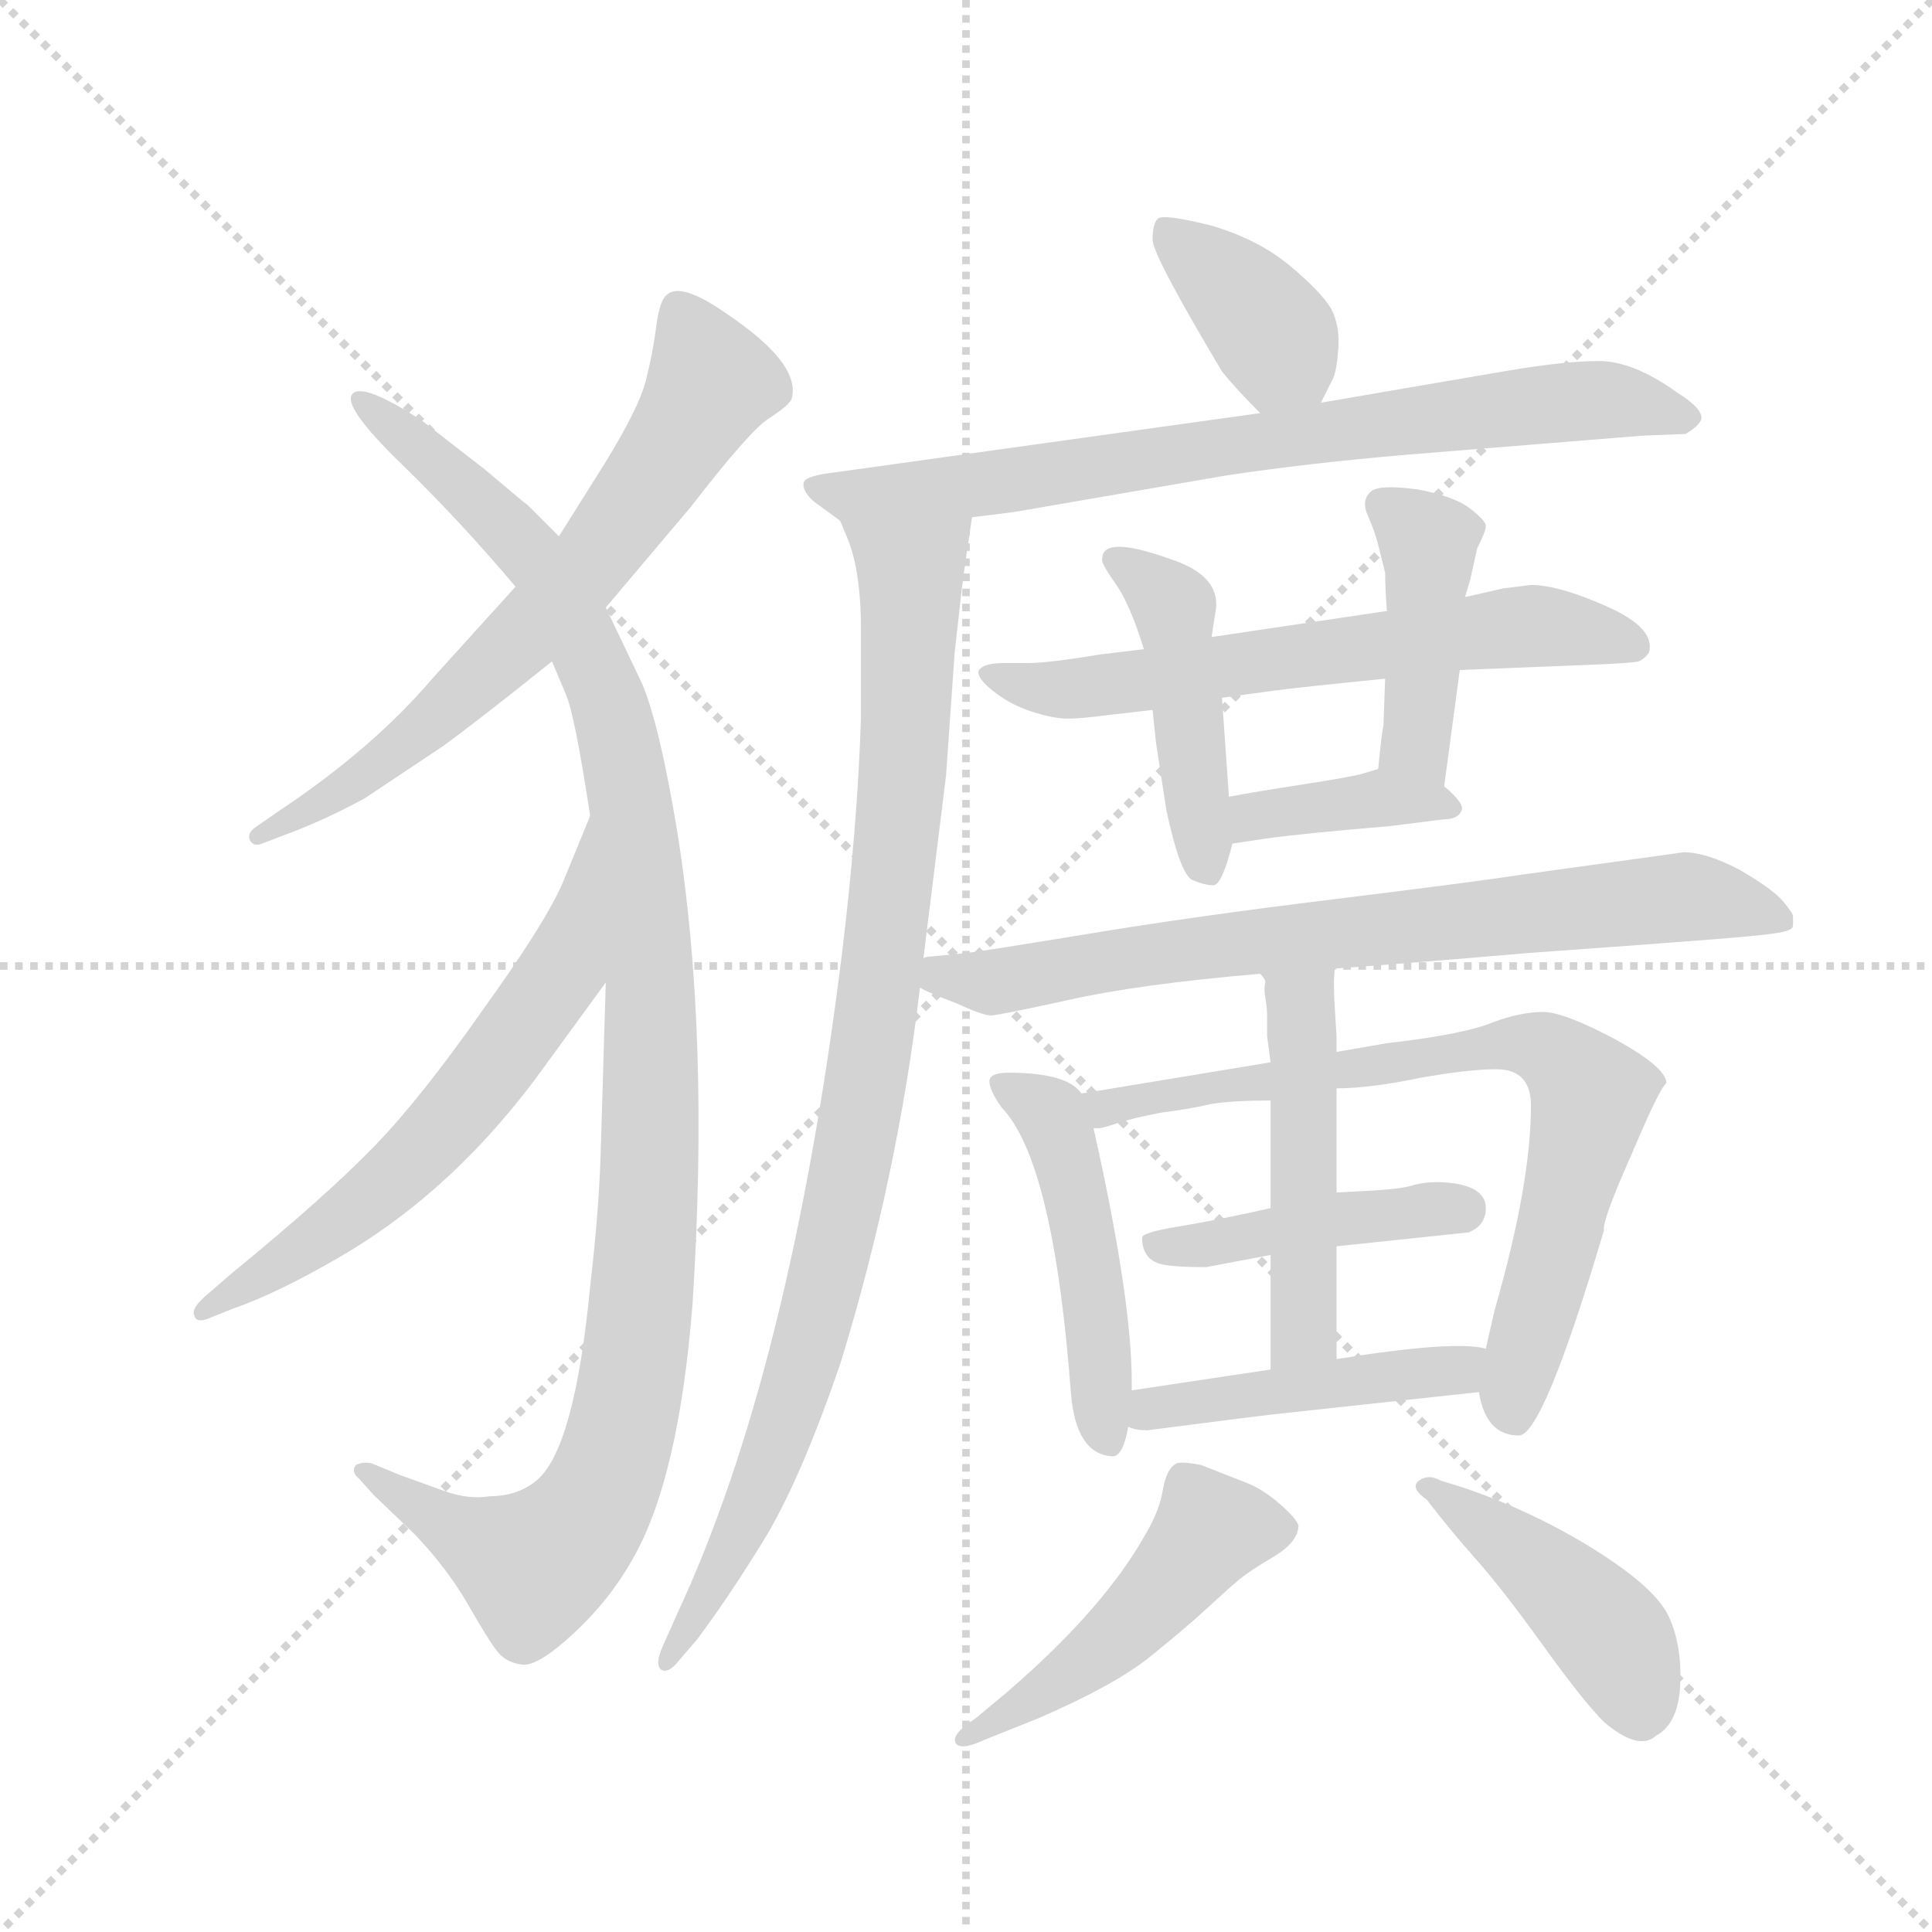 <svg version="1.1" viewBox="0 0 1024 1024" xmlns="http://www.w3.org/2000/svg">
  <g stroke="lightgray" stroke-dasharray="1,1" stroke-width="1" transform="scale(4, 4)">
    <line x1="0" y1="0" x2="256" y2="256"></line>
    <line x1="256" y1="0" x2="0" y2="256"></line>
    <line x1="128" y1="0" x2="128" y2="256"></line>
    <line x1="0" y1="128" x2="256" y2="128"></line>
  </g>
  <g transform="scale(0.92, -0.92) translate(60, -850)">
    <style type="text/css">
      
        @keyframes keyframes0 {
          from {
            stroke: blue;
            stroke-dashoffset: 676;
            stroke-width: 128;
          }
          69% {
            animation-timing-function: step-end;
            stroke: blue;
            stroke-dashoffset: 0;
            stroke-width: 128;
          }
          to {
            stroke: black;
            stroke-width: 1024;
          }
        }
        #make-me-a-hanzi-animation-0 {
          animation: keyframes0 0.8s both;
          animation-delay: 0s;
          animation-timing-function: linear;
        }
      
        @keyframes keyframes1 {
          from {
            stroke: blue;
            stroke-dashoffset: 1116;
            stroke-width: 128;
          }
          78% {
            animation-timing-function: step-end;
            stroke: blue;
            stroke-dashoffset: 0;
            stroke-width: 128;
          }
          to {
            stroke: black;
            stroke-width: 1024;
          }
        }
        #make-me-a-hanzi-animation-1 {
          animation: keyframes1 1.158s both;
          animation-delay: 0.8s;
          animation-timing-function: linear;
        }
      
        @keyframes keyframes2 {
          from {
            stroke: blue;
            stroke-dashoffset: 627;
            stroke-width: 128;
          }
          67% {
            animation-timing-function: step-end;
            stroke: blue;
            stroke-dashoffset: 0;
            stroke-width: 128;
          }
          to {
            stroke: black;
            stroke-width: 1024;
          }
        }
        #make-me-a-hanzi-animation-2 {
          animation: keyframes2 0.76s both;
          animation-delay: 1.958s;
          animation-timing-function: linear;
        }
      
        @keyframes keyframes3 {
          from {
            stroke: blue;
            stroke-dashoffset: 375;
            stroke-width: 128;
          }
          55% {
            animation-timing-function: step-end;
            stroke: blue;
            stroke-dashoffset: 0;
            stroke-width: 128;
          }
          to {
            stroke: black;
            stroke-width: 1024;
          }
        }
        #make-me-a-hanzi-animation-3 {
          animation: keyframes3 0.555s both;
          animation-delay: 2.719s;
          animation-timing-function: linear;
        }
      
        @keyframes keyframes4 {
          from {
            stroke: blue;
            stroke-dashoffset: 763;
            stroke-width: 128;
          }
          71% {
            animation-timing-function: step-end;
            stroke: blue;
            stroke-dashoffset: 0;
            stroke-width: 128;
          }
          to {
            stroke: black;
            stroke-width: 1024;
          }
        }
        #make-me-a-hanzi-animation-4 {
          animation: keyframes4 0.871s both;
          animation-delay: 3.274s;
          animation-timing-function: linear;
        }
      
        @keyframes keyframes5 {
          from {
            stroke: blue;
            stroke-dashoffset: 947;
            stroke-width: 128;
          }
          76% {
            animation-timing-function: step-end;
            stroke: blue;
            stroke-dashoffset: 0;
            stroke-width: 128;
          }
          to {
            stroke: black;
            stroke-width: 1024;
          }
        }
        #make-me-a-hanzi-animation-5 {
          animation: keyframes5 1.021s both;
          animation-delay: 4.145s;
          animation-timing-function: linear;
        }
      
        @keyframes keyframes6 {
          from {
            stroke: blue;
            stroke-dashoffset: 630;
            stroke-width: 128;
          }
          67% {
            animation-timing-function: step-end;
            stroke: blue;
            stroke-dashoffset: 0;
            stroke-width: 128;
          }
          to {
            stroke: black;
            stroke-width: 1024;
          }
        }
        #make-me-a-hanzi-animation-6 {
          animation: keyframes6 0.763s both;
          animation-delay: 5.165s;
          animation-timing-function: linear;
        }
      
        @keyframes keyframes7 {
          from {
            stroke: blue;
            stroke-dashoffset: 448;
            stroke-width: 128;
          }
          59% {
            animation-timing-function: step-end;
            stroke: blue;
            stroke-dashoffset: 0;
            stroke-width: 128;
          }
          to {
            stroke: black;
            stroke-width: 1024;
          }
        }
        #make-me-a-hanzi-animation-7 {
          animation: keyframes7 0.615s both;
          animation-delay: 5.928s;
          animation-timing-function: linear;
        }
      
        @keyframes keyframes8 {
          from {
            stroke: blue;
            stroke-dashoffset: 425;
            stroke-width: 128;
          }
          58% {
            animation-timing-function: step-end;
            stroke: blue;
            stroke-dashoffset: 0;
            stroke-width: 128;
          }
          to {
            stroke: black;
            stroke-width: 1024;
          }
        }
        #make-me-a-hanzi-animation-8 {
          animation: keyframes8 0.596s both;
          animation-delay: 6.543s;
          animation-timing-function: linear;
        }
      
        @keyframes keyframes9 {
          from {
            stroke: blue;
            stroke-dashoffset: 382;
            stroke-width: 128;
          }
          55% {
            animation-timing-function: step-end;
            stroke: blue;
            stroke-dashoffset: 0;
            stroke-width: 128;
          }
          to {
            stroke: black;
            stroke-width: 1024;
          }
        }
        #make-me-a-hanzi-animation-9 {
          animation: keyframes9 0.561s both;
          animation-delay: 7.139s;
          animation-timing-function: linear;
        }
      
        @keyframes keyframes10 {
          from {
            stroke: blue;
            stroke-dashoffset: 753;
            stroke-width: 128;
          }
          71% {
            animation-timing-function: step-end;
            stroke: blue;
            stroke-dashoffset: 0;
            stroke-width: 128;
          }
          to {
            stroke: black;
            stroke-width: 1024;
          }
        }
        #make-me-a-hanzi-animation-10 {
          animation: keyframes10 0.863s both;
          animation-delay: 7.699s;
          animation-timing-function: linear;
        }
      
        @keyframes keyframes11 {
          from {
            stroke: blue;
            stroke-dashoffset: 482;
            stroke-width: 128;
          }
          61% {
            animation-timing-function: step-end;
            stroke: blue;
            stroke-dashoffset: 0;
            stroke-width: 128;
          }
          to {
            stroke: black;
            stroke-width: 1024;
          }
        }
        #make-me-a-hanzi-animation-11 {
          animation: keyframes11 0.642s both;
          animation-delay: 8.562s;
          animation-timing-function: linear;
        }
      
        @keyframes keyframes12 {
          from {
            stroke: blue;
            stroke-dashoffset: 746;
            stroke-width: 128;
          }
          71% {
            animation-timing-function: step-end;
            stroke: blue;
            stroke-dashoffset: 0;
            stroke-width: 128;
          }
          to {
            stroke: black;
            stroke-width: 1024;
          }
        }
        #make-me-a-hanzi-animation-12 {
          animation: keyframes12 0.857s both;
          animation-delay: 9.204s;
          animation-timing-function: linear;
        }
      
        @keyframes keyframes13 {
          from {
            stroke: blue;
            stroke-dashoffset: 437;
            stroke-width: 128;
          }
          59% {
            animation-timing-function: step-end;
            stroke: blue;
            stroke-dashoffset: 0;
            stroke-width: 128;
          }
          to {
            stroke: black;
            stroke-width: 1024;
          }
        }
        #make-me-a-hanzi-animation-13 {
          animation: keyframes13 0.606s both;
          animation-delay: 10.062s;
          animation-timing-function: linear;
        }
      
        @keyframes keyframes14 {
          from {
            stroke: blue;
            stroke-dashoffset: 489;
            stroke-width: 128;
          }
          61% {
            animation-timing-function: step-end;
            stroke: blue;
            stroke-dashoffset: 0;
            stroke-width: 128;
          }
          to {
            stroke: black;
            stroke-width: 1024;
          }
        }
        #make-me-a-hanzi-animation-14 {
          animation: keyframes14 0.648s both;
          animation-delay: 10.667s;
          animation-timing-function: linear;
        }
      
        @keyframes keyframes15 {
          from {
            stroke: blue;
            stroke-dashoffset: 455;
            stroke-width: 128;
          }
          60% {
            animation-timing-function: step-end;
            stroke: blue;
            stroke-dashoffset: 0;
            stroke-width: 128;
          }
          to {
            stroke: black;
            stroke-width: 1024;
          }
        }
        #make-me-a-hanzi-animation-15 {
          animation: keyframes15 0.62s both;
          animation-delay: 11.315s;
          animation-timing-function: linear;
        }
      
        @keyframes keyframes16 {
          from {
            stroke: blue;
            stroke-dashoffset: 484;
            stroke-width: 128;
          }
          61% {
            animation-timing-function: step-end;
            stroke: blue;
            stroke-dashoffset: 0;
            stroke-width: 128;
          }
          to {
            stroke: black;
            stroke-width: 1024;
          }
        }
        #make-me-a-hanzi-animation-16 {
          animation: keyframes16 0.644s both;
          animation-delay: 11.935s;
          animation-timing-function: linear;
        }
      
        @keyframes keyframes17 {
          from {
            stroke: blue;
            stroke-dashoffset: 432;
            stroke-width: 128;
          }
          58% {
            animation-timing-function: step-end;
            stroke: blue;
            stroke-dashoffset: 0;
            stroke-width: 128;
          }
          to {
            stroke: black;
            stroke-width: 1024;
          }
        }
        #make-me-a-hanzi-animation-17 {
          animation: keyframes17 0.602s both;
          animation-delay: 12.579s;
          animation-timing-function: linear;
        }
      
    </style>
    
      <path d="M 289 500 L 338 558 Q 372 602 383 609 Q 394 616 396 620 Q 402 640 359 669 Q 332 688 324 680 Q 320 677 318 661.5 Q 316 646 312 630.5 Q 308 615 289 584 L 262 541 L 237 512 L 189 459 Q 155 419 101 383 L 88 374 Q 82 370 84 366 Q 86 362 91 364 L 104 369 Q 126 377 150 390 L 195 420 Q 217 436 258 469 L 289 500 Z" fill="lightgray"></path>
    
      <path d="M 289 284 L 286 184 Q 285 152 280 109 Q 271 15 249 -3 Q 238 -12 222 -12 Q 210 -14 196 -9 L 171 0 L 154 7 Q 149 8 145 6 Q 142 2 147 -2 L 155 -11 L 179 -34 Q 198 -54 210 -75 Q 222 -96 227 -102 Q 232 -108 241 -109 Q 250 -110 270.5 -91 Q 291 -72 304 -49 Q 331 -3 339 99 Q 349 255 330 372 Q 320 432 310 456 L 289 500 L 262 541 L 244 559 Q 240 562 220 579 L 184 607 Q 149 630 143 623 Q 137 616 171 583 Q 205 550 237 512 L 258 469 L 266 450 Q 271 439 280 380 L 289 284 Z" fill="lightgray"></path>
    
      <path d="M 280 380 L 264 341 Q 254 318 218 268 Q 183 218 156 190 Q 128 161 73 116 L 58 103 Q 50 96 52 92 Q 53 88 59 90 L 74 96 Q 100 105 136 126 Q 203 165 254 236 L 289 284 C 307 308 291 408 280 380 Z" fill="lightgray"></path>
    
      <path d="M 701 618 L 708 632 Q 710 636 711 649 Q 712 662 707 672 Q 701 682 683 697 Q 665 712 638 720 Q 610 727 607 724 Q 604 721 604 712 Q 604 703 644 636 Q 652 626 666 612 C 687 591 688 591 701 618 Z" fill="lightgray"></path>
    
      <path d="M 500 552 L 524 555 L 646 576 Q 692 583 750 588 L 886 599 L 911 600 Q 918 604 920 608 Q 922 614 906 624 Q 881 642 861 642 Q 841 642 806 636 L 701 618 L 666 612 L 422 578 Q 404 576 403 572 Q 402 567 409 561 L 424 550 C 433 544 470 548 500 552 Z" fill="lightgray"></path>
    
      <path d="M 472 298 L 485 403 L 490 474 L 494 510 Q 496 526 500 552 C 504 582 413 578 424 550 L 429 538 Q 436 519 436 488 L 436 436 Q 434 374 425 300 Q 395 59 330 -80 L 322 -98 Q 317 -109 321 -112 Q 325 -114 330 -108 L 342 -94 Q 362 -67 382 -34 Q 402 0 424 64 Q 457 171 470 281 L 472 298 Z" fill="lightgray"></path>
    
      <path d="M 599 476 L 574 473 Q 544 468 532 468 L 518 468 Q 507 468 504 464 Q 502 460 512 452 Q 522 444 534.5 440 Q 547 436 555 436 Q 563 436 578 438 L 604 441 L 644 448 L 673 452 Q 688 454 738 459 L 781 464 L 856 467 Q 881 468 884 469 Q 887 470 890 474 Q 894 488 866 500.5 Q 838 513 822 513 L 806 511 L 784 506 L 739 498 L 638 483 L 599 476 Z" fill="lightgray"></path>
    
      <path d="M 638 483 L 640 496 Q 645 518 614 528 Q 575 542 575 528 Q 574 526 582.5 514 Q 591 502 599 476 L 604 441 L 606 422 L 612 383 Q 620 346 627 343 Q 634 340 639 340 Q 644 340 650 364 L 648 391 L 644 448 L 638 483 Z" fill="lightgray"></path>
    
      <path d="M 772 397 L 781 464 L 784 506 L 787 516 L 791 534 Q 796 544 796 547 Q 796 550 787 557 Q 778 564 757 568 Q 735 571 730 567 Q 724 562 728 553 Q 732 544 734 536 L 738 520 Q 738 511 739 498 L 738 459 L 737 432 Q 736 428 734 407 C 731 377 768 367 772 397 Z" fill="lightgray"></path>
    
      <path d="M 650 364 L 670 367 Q 692 370 740 374 L 772 378 Q 780 378 782 383 Q 784 387 772 397 C 754 413 754 413 734 407 L 724 404 Q 716 402 690 398 Q 664 394 648 391 C 618 386 620 360 650 364 Z" fill="lightgray"></path>
    
      <path d="M 709 292 Q 751 295 821 301 Q 891 306 929 309 Q 967 312 970 314 Q 973 315 973 317 L 973 322 Q 973 324 967 331 Q 961 338 942 349 Q 923 359 910 359 L 816 346 Q 790 342 709 332 Q 627 322 567 312 Q 506 302 497 301 L 477 299 Q 474 299 472 298 C 443 294 443 294 470 281 Q 475 278 491 272 Q 506 265 511 265 Q 515 265 556 274 Q 596 283 666 289 L 709 292 Z" fill="lightgray"></path>
    
      <path d="M 521 232 Q 510 232 510 227 Q 510 222 517 212 Q 547 181 557 47 Q 560 12 581 11 Q 587 11 590 28 L 592 49 L 592 54 Q 592 102 570 200 L 563 220 Q 555 232 521 232 Z" fill="lightgray"></path>
    
      <path d="M 792 48 Q 796 23 815 23 Q 829 23 864 141 Q 863 147 880 185 Q 896 223 900 226 Q 900 235 871 251 Q 841 267 829 267 Q 816 267 800 261 Q 783 254 739 249 L 710 244 L 672 238 L 563 220 C 533 215 541 193 570 200 L 573 200 Q 575 200 584 203 Q 593 206 609 209 Q 625 211 638 214 Q 650 216 672 216 L 710 223 Q 729 223 758 229 Q 786 234 802 234 Q 822 234 822 213 Q 822 168 801 95 Q 798 82 796 73 L 792 48 Z" fill="lightgray"></path>
    
      <path d="M 710 132 L 786 140 Q 796 144 796 154 Q 796 168 769 169 Q 760 169 753.5 167 Q 747 165 729 164 Q 711 163 710 163 L 672 154 Q 641 147 619.5 143.5 Q 598 140 598 137 Q 598 125 608 122 Q 614 120 635 120 L 672 127 L 710 132 Z" fill="lightgray"></path>
    
      <path d="M 710 244 L 710 253 L 709 269 Q 708 284 709 292 C 711 322 657 318 666 289 Q 669 286 669 284 Q 668 281 669 275 Q 670 269 670 265 Q 670 261 670 253 L 672 238 L 672 216 L 672 154 L 672 127 L 672 61 C 672 31 710 37 710 67 L 710 132 L 710 163 L 710 223 L 710 244 Z" fill="lightgray"></path>
    
      <path d="M 590 28 Q 594 26 601 26 Q 671 35 672 35 L 792 48 C 822 51 826 68 796 73 Q 778 78 710 67 L 672 61 L 592 49 C 562 45 561 36 590 28 Z" fill="lightgray"></path>
    
      <path d="M 508 -152 L 538 -140 Q 582 -121 602.5 -104.5 Q 623 -88 636 -76 Q 649 -64 654.5 -59.5 Q 660 -55 673.5 -47 Q 687 -39 688 -30 Q 689 -27 678.5 -17.5 Q 668 -8 657.5 -4 Q 647 0 632 6 Q 622 8 618 7 Q 612 4 610 -8 Q 608 -20 601 -32 Q 577 -76 520 -125 L 502 -140 Q 488 -149 490.5 -154 Q 493 -159 508 -152 Z" fill="lightgray"></path>
    
      <path d="M 770 -3 Q 763 1 757.5 -3 Q 752 -7 762 -14 Q 775 -31 790.5 -48.5 Q 806 -66 829 -98 Q 852 -130 864 -142 Q 884 -159 894 -150 Q 907 -143 908 -120.5 Q 909 -98 901.5 -81.5 Q 894 -65 859 -43 Q 824 -21 783 -7 L 770 -3 Z" fill="lightgray"></path>
    
    
      <clipPath id="make-me-a-hanzi-clip-0">
        <path d="M 289 500 L 338 558 Q 372 602 383 609 Q 394 616 396 620 Q 402 640 359 669 Q 332 688 324 680 Q 320 677 318 661.5 Q 316 646 312 630.5 Q 308 615 289 584 L 262 541 L 237 512 L 189 459 Q 155 419 101 383 L 88 374 Q 82 370 84 366 Q 86 362 91 364 L 104 369 Q 126 377 150 390 L 195 420 Q 217 436 258 469 L 289 500 Z"></path>
      </clipPath>
      <path clip-path="url(#make-me-a-hanzi-clip-0)" d="M 331 672 L 349 636 L 348 627 L 286 533 L 182 428 L 89 369" fill="none" id="make-me-a-hanzi-animation-0" stroke-dasharray="548 1096" stroke-linecap="round"></path>
    
      <clipPath id="make-me-a-hanzi-clip-1">
        <path d="M 289 284 L 286 184 Q 285 152 280 109 Q 271 15 249 -3 Q 238 -12 222 -12 Q 210 -14 196 -9 L 171 0 L 154 7 Q 149 8 145 6 Q 142 2 147 -2 L 155 -11 L 179 -34 Q 198 -54 210 -75 Q 222 -96 227 -102 Q 232 -108 241 -109 Q 250 -110 270.5 -91 Q 291 -72 304 -49 Q 331 -3 339 99 Q 349 255 330 372 Q 320 432 310 456 L 289 500 L 262 541 L 244 559 Q 240 562 220 579 L 184 607 Q 149 630 143 623 Q 137 616 171 583 Q 205 550 237 512 L 258 469 L 266 450 Q 271 439 280 380 L 289 284 Z"></path>
      </clipPath>
      <path clip-path="url(#make-me-a-hanzi-clip-1)" d="M 147 620 L 245 533 L 269 494 L 297 424 L 315 281 L 314 159 L 306 72 L 298 25 L 280 -20 L 247 -52 L 196 -28 L 150 3" fill="none" id="make-me-a-hanzi-animation-1" stroke-dasharray="988 1976" stroke-linecap="round"></path>
    
      <clipPath id="make-me-a-hanzi-clip-2">
        <path d="M 280 380 L 264 341 Q 254 318 218 268 Q 183 218 156 190 Q 128 161 73 116 L 58 103 Q 50 96 52 92 Q 53 88 59 90 L 74 96 Q 100 105 136 126 Q 203 165 254 236 L 289 284 C 307 308 291 408 280 380 Z"></path>
      </clipPath>
      <path clip-path="url(#make-me-a-hanzi-clip-2)" d="M 279 373 L 263 291 L 203 209 L 144 152 L 57 96" fill="none" id="make-me-a-hanzi-animation-2" stroke-dasharray="499 998" stroke-linecap="round"></path>
    
      <clipPath id="make-me-a-hanzi-clip-3">
        <path d="M 701 618 L 708 632 Q 710 636 711 649 Q 712 662 707 672 Q 701 682 683 697 Q 665 712 638 720 Q 610 727 607 724 Q 604 721 604 712 Q 604 703 644 636 Q 652 626 666 612 C 687 591 688 591 701 618 Z"></path>
      </clipPath>
      <path clip-path="url(#make-me-a-hanzi-clip-3)" d="M 612 716 L 676 653 L 670 624" fill="none" id="make-me-a-hanzi-animation-3" stroke-dasharray="247 494" stroke-linecap="round"></path>
    
      <clipPath id="make-me-a-hanzi-clip-4">
        <path d="M 500 552 L 524 555 L 646 576 Q 692 583 750 588 L 886 599 L 911 600 Q 918 604 920 608 Q 922 614 906 624 Q 881 642 861 642 Q 841 642 806 636 L 701 618 L 666 612 L 422 578 Q 404 576 403 572 Q 402 567 409 561 L 424 550 C 433 544 470 548 500 552 Z"></path>
      </clipPath>
      <path clip-path="url(#make-me-a-hanzi-clip-4)" d="M 409 568 L 429 564 L 492 569 L 856 620 L 911 609" fill="none" id="make-me-a-hanzi-animation-4" stroke-dasharray="635 1270" stroke-linecap="round"></path>
    
      <clipPath id="make-me-a-hanzi-clip-5">
        <path d="M 472 298 L 485 403 L 490 474 L 494 510 Q 496 526 500 552 C 504 582 413 578 424 550 L 429 538 Q 436 519 436 488 L 436 436 Q 434 374 425 300 Q 395 59 330 -80 L 322 -98 Q 317 -109 321 -112 Q 325 -114 330 -108 L 342 -94 Q 362 -67 382 -34 Q 402 0 424 64 Q 457 171 470 281 L 472 298 Z"></path>
      </clipPath>
      <path clip-path="url(#make-me-a-hanzi-clip-5)" d="M 432 546 L 465 520 L 465 507 L 455 353 L 432 184 L 392 29 L 360 -46 L 323 -105" fill="none" id="make-me-a-hanzi-animation-5" stroke-dasharray="819 1638" stroke-linecap="round"></path>
    
      <clipPath id="make-me-a-hanzi-clip-6">
        <path d="M 599 476 L 574 473 Q 544 468 532 468 L 518 468 Q 507 468 504 464 Q 502 460 512 452 Q 522 444 534.5 440 Q 547 436 555 436 Q 563 436 578 438 L 604 441 L 644 448 L 673 452 Q 688 454 738 459 L 781 464 L 856 467 Q 881 468 884 469 Q 887 470 890 474 Q 894 488 866 500.5 Q 838 513 822 513 L 806 511 L 784 506 L 739 498 L 638 483 L 599 476 Z"></path>
      </clipPath>
      <path clip-path="url(#make-me-a-hanzi-clip-6)" d="M 512 461 L 559 453 L 825 490 L 882 478" fill="none" id="make-me-a-hanzi-animation-6" stroke-dasharray="502 1004" stroke-linecap="round"></path>
    
      <clipPath id="make-me-a-hanzi-clip-7">
        <path d="M 638 483 L 640 496 Q 645 518 614 528 Q 575 542 575 528 Q 574 526 582.5 514 Q 591 502 599 476 L 604 441 L 606 422 L 612 383 Q 620 346 627 343 Q 634 340 639 340 Q 644 340 650 364 L 648 391 L 644 448 L 638 483 Z"></path>
      </clipPath>
      <path clip-path="url(#make-me-a-hanzi-clip-7)" d="M 586 525 L 616 501 L 635 349" fill="none" id="make-me-a-hanzi-animation-7" stroke-dasharray="320 640" stroke-linecap="round"></path>
    
      <clipPath id="make-me-a-hanzi-clip-8">
        <path d="M 772 397 L 781 464 L 784 506 L 787 516 L 791 534 Q 796 544 796 547 Q 796 550 787 557 Q 778 564 757 568 Q 735 571 730 567 Q 724 562 728 553 Q 732 544 734 536 L 738 520 Q 738 511 739 498 L 738 459 L 737 432 Q 736 428 734 407 C 731 377 768 367 772 397 Z"></path>
      </clipPath>
      <path clip-path="url(#make-me-a-hanzi-clip-8)" d="M 737 559 L 763 535 L 756 425 L 767 404" fill="none" id="make-me-a-hanzi-animation-8" stroke-dasharray="297 594" stroke-linecap="round"></path>
    
      <clipPath id="make-me-a-hanzi-clip-9">
        <path d="M 650 364 L 670 367 Q 692 370 740 374 L 772 378 Q 780 378 782 383 Q 784 387 772 397 C 754 413 754 413 734 407 L 724 404 Q 716 402 690 398 Q 664 394 648 391 C 618 386 620 360 650 364 Z"></path>
      </clipPath>
      <path clip-path="url(#make-me-a-hanzi-clip-9)" d="M 654 371 L 669 382 L 734 390 L 775 384" fill="none" id="make-me-a-hanzi-animation-9" stroke-dasharray="254 508" stroke-linecap="round"></path>
    
      <clipPath id="make-me-a-hanzi-clip-10">
        <path d="M 709 292 Q 751 295 821 301 Q 891 306 929 309 Q 967 312 970 314 Q 973 315 973 317 L 973 322 Q 973 324 967 331 Q 961 338 942 349 Q 923 359 910 359 L 816 346 Q 790 342 709 332 Q 627 322 567 312 Q 506 302 497 301 L 477 299 Q 474 299 472 298 C 443 294 443 294 470 281 Q 475 278 491 272 Q 506 265 511 265 Q 515 265 556 274 Q 596 283 666 289 L 709 292 Z"></path>
      </clipPath>
      <path clip-path="url(#make-me-a-hanzi-clip-10)" d="M 476 293 L 489 286 L 521 285 L 667 309 L 906 333 L 967 320" fill="none" id="make-me-a-hanzi-animation-10" stroke-dasharray="625 1250" stroke-linecap="round"></path>
    
      <clipPath id="make-me-a-hanzi-clip-11">
        <path d="M 521 232 Q 510 232 510 227 Q 510 222 517 212 Q 547 181 557 47 Q 560 12 581 11 Q 587 11 590 28 L 592 49 L 592 54 Q 592 102 570 200 L 563 220 Q 555 232 521 232 Z"></path>
      </clipPath>
      <path clip-path="url(#make-me-a-hanzi-clip-11)" d="M 517 226 L 546 208 L 554 187 L 566 135 L 578 20" fill="none" id="make-me-a-hanzi-animation-11" stroke-dasharray="354 708" stroke-linecap="round"></path>
    
      <clipPath id="make-me-a-hanzi-clip-12">
        <path d="M 792 48 Q 796 23 815 23 Q 829 23 864 141 Q 863 147 880 185 Q 896 223 900 226 Q 900 235 871 251 Q 841 267 829 267 Q 816 267 800 261 Q 783 254 739 249 L 710 244 L 672 238 L 563 220 C 533 215 541 193 570 200 L 573 200 Q 575 200 584 203 Q 593 206 609 209 Q 625 211 638 214 Q 650 216 672 216 L 710 223 Q 729 223 758 229 Q 786 234 802 234 Q 822 234 822 213 Q 822 168 801 95 Q 798 82 796 73 L 792 48 Z"></path>
      </clipPath>
      <path clip-path="url(#make-me-a-hanzi-clip-12)" d="M 572 206 L 603 218 L 750 241 L 824 247 L 838 241 L 856 219 L 812 34" fill="none" id="make-me-a-hanzi-animation-12" stroke-dasharray="618 1236" stroke-linecap="round"></path>
    
      <clipPath id="make-me-a-hanzi-clip-13">
        <path d="M 710 132 L 786 140 Q 796 144 796 154 Q 796 168 769 169 Q 760 169 753.5 167 Q 747 165 729 164 Q 711 163 710 163 L 672 154 Q 641 147 619.5 143.5 Q 598 140 598 137 Q 598 125 608 122 Q 614 120 635 120 L 672 127 L 710 132 Z"></path>
      </clipPath>
      <path clip-path="url(#make-me-a-hanzi-clip-13)" d="M 604 133 L 627 131 L 707 148 L 783 153" fill="none" id="make-me-a-hanzi-animation-13" stroke-dasharray="309 618" stroke-linecap="round"></path>
    
      <clipPath id="make-me-a-hanzi-clip-14">
        <path d="M 710 244 L 710 253 L 709 269 Q 708 284 709 292 C 711 322 657 318 666 289 Q 669 286 669 284 Q 668 281 669 275 Q 670 269 670 265 Q 670 261 670 253 L 672 238 L 672 216 L 672 154 L 672 127 L 672 61 C 672 31 710 37 710 67 L 710 132 L 710 163 L 710 223 L 710 244 Z"></path>
      </clipPath>
      <path clip-path="url(#make-me-a-hanzi-clip-14)" d="M 673 289 L 689 272 L 692 216 L 691 83 L 677 68" fill="none" id="make-me-a-hanzi-animation-14" stroke-dasharray="361 722" stroke-linecap="round"></path>
    
      <clipPath id="make-me-a-hanzi-clip-15">
        <path d="M 590 28 Q 594 26 601 26 Q 671 35 672 35 L 792 48 C 822 51 826 68 796 73 Q 778 78 710 67 L 672 61 L 592 49 C 562 45 561 36 590 28 Z"></path>
      </clipPath>
      <path clip-path="url(#make-me-a-hanzi-clip-15)" d="M 597 33 L 627 43 L 780 60 L 791 67" fill="none" id="make-me-a-hanzi-animation-15" stroke-dasharray="327 654" stroke-linecap="round"></path>
    
      <clipPath id="make-me-a-hanzi-clip-16">
        <path d="M 508 -152 L 538 -140 Q 582 -121 602.5 -104.5 Q 623 -88 636 -76 Q 649 -64 654.5 -59.5 Q 660 -55 673.5 -47 Q 687 -39 688 -30 Q 689 -27 678.5 -17.5 Q 668 -8 657.5 -4 Q 647 0 632 6 Q 622 8 618 7 Q 612 4 610 -8 Q 608 -20 601 -32 Q 577 -76 520 -125 L 502 -140 Q 488 -149 490.5 -154 Q 493 -159 508 -152 Z"></path>
      </clipPath>
      <path clip-path="url(#make-me-a-hanzi-clip-16)" d="M 676 -30 L 638 -31 L 586 -91 L 542 -126 L 494 -152" fill="none" id="make-me-a-hanzi-animation-16" stroke-dasharray="356 712" stroke-linecap="round"></path>
    
      <clipPath id="make-me-a-hanzi-clip-17">
        <path d="M 770 -3 Q 763 1 757.5 -3 Q 752 -7 762 -14 Q 775 -31 790.5 -48.5 Q 806 -66 829 -98 Q 852 -130 864 -142 Q 884 -159 894 -150 Q 907 -143 908 -120.5 Q 909 -98 901.5 -81.5 Q 894 -65 859 -43 Q 824 -21 783 -7 L 770 -3 Z"></path>
      </clipPath>
      <path clip-path="url(#make-me-a-hanzi-clip-17)" d="M 764 -7 L 850 -74 L 871 -98 L 884 -131" fill="none" id="make-me-a-hanzi-animation-17" stroke-dasharray="304 608" stroke-linecap="round"></path>
    
  </g>
</svg>